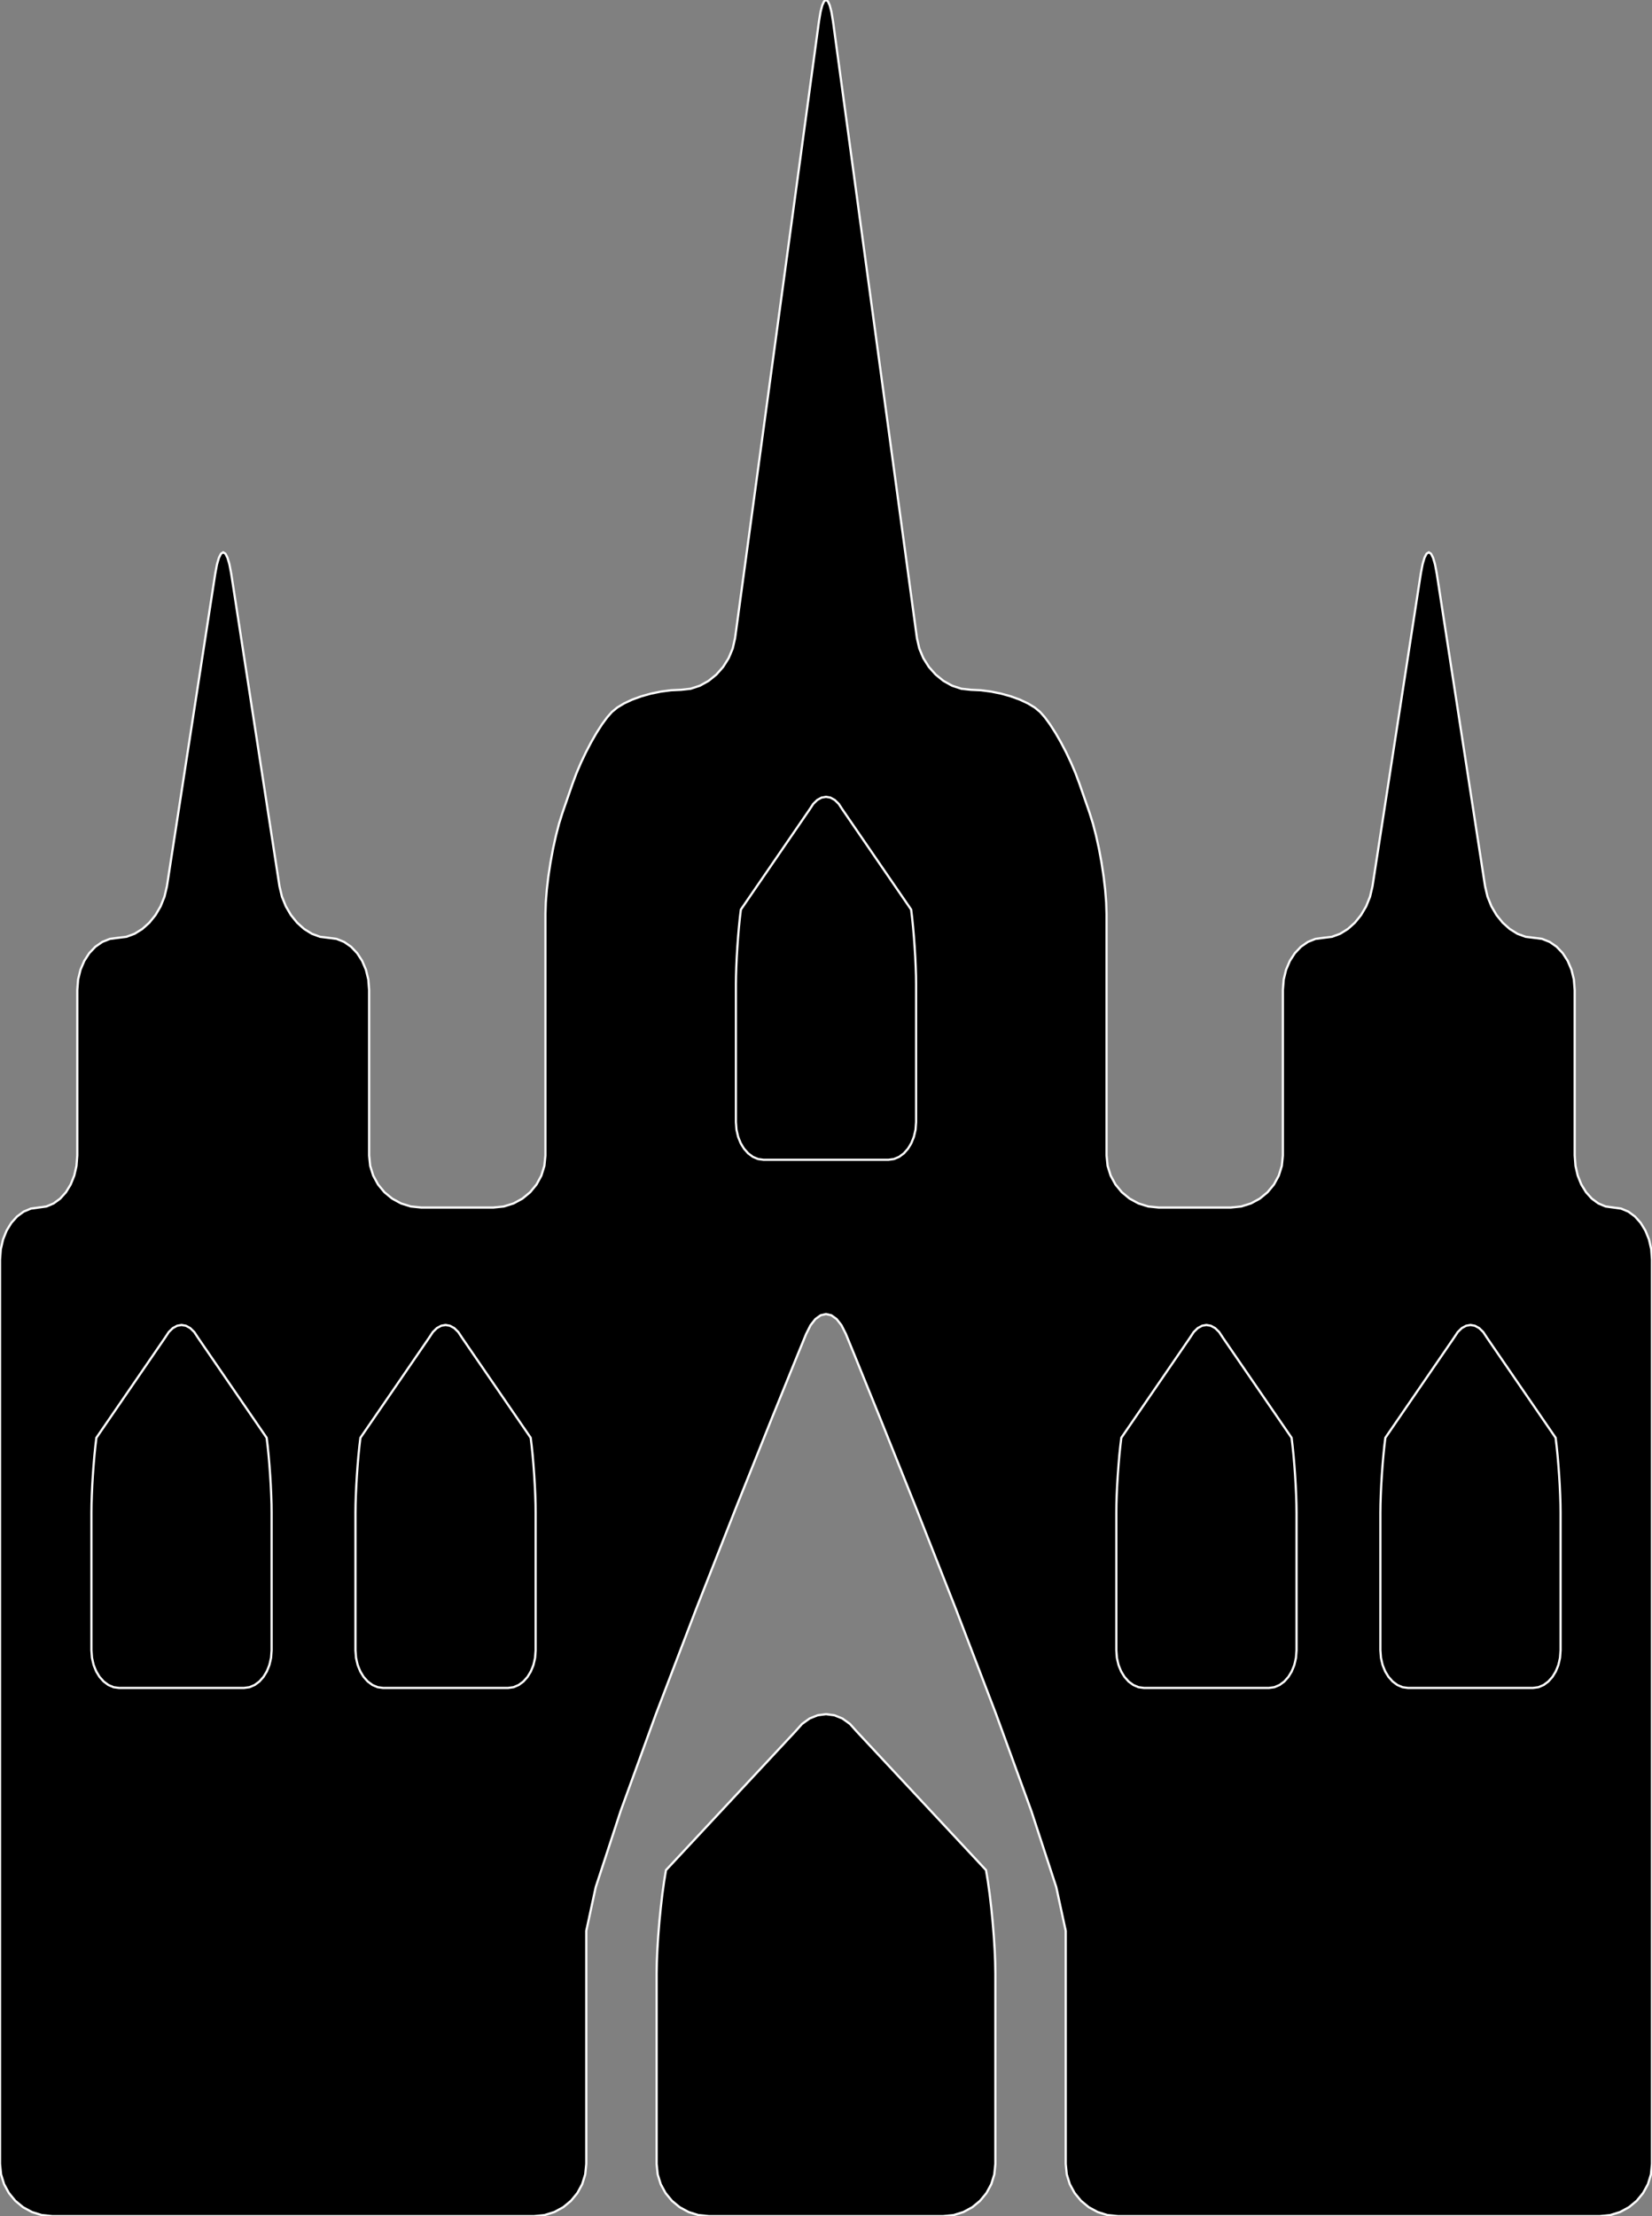 <?xml version="1.0" encoding="utf-8" ?>
<svg baseProfile="full" height="100.0" version="1.1" width="74.556" xmlns="http://www.w3.org/2000/svg" xmlns:ev="http://www.w3.org/2001/xml-events" xmlns:xlink="http://www.w3.org/1999/xlink"><rect width="100%" height="100%" fill="#808080" stroke="none"/><defs><clipPath /></defs><polygon points="74.556,97.647 74.556,97.647 74.508,98.12 74.508,98.12 74.371,98.561 74.371,98.561 74.153,98.96 74.153,98.96 73.866,99.309 73.866,99.309 73.517,99.597 73.517,99.597 73.118,99.814 73.118,99.814 72.677,99.952 72.677,99.952 72.205,100.0 72.205,100.0 50.449,100.0 50.449,100.0 49.977,99.952 49.977,99.952 49.536,99.814 49.536,99.814 49.136,99.597 49.136,99.597 48.788,99.309 48.788,99.309 48.5,98.96 48.5,98.96 48.282,98.561 48.282,98.561 48.145,98.12 48.145,98.12 48.097,97.647 48.097,97.647 48.097,87.128 48.097,87.128 47.67,85.155 47.67,85.155 46.546,81.721 46.546,81.721 44.957,77.357 44.957,77.357 43.135,72.595 43.135,72.595 41.313,67.966 41.313,67.966 39.724,64.001 39.724,64.001 38.6,61.233 38.6,61.233 38.174,60.192 38.174,60.192 37.975,59.799 37.975,59.799 37.755,59.519 37.755,59.519 37.52,59.351 37.52,59.351 37.278,59.295 37.278,59.295 37.036,59.351 37.036,59.351 36.801,59.519 36.801,59.519 36.581,59.799 36.581,59.799 36.383,60.192 36.383,60.192 35.956,61.233 35.956,61.233 34.832,64.001 34.832,64.001 33.243,67.966 33.243,67.966 31.421,72.595 31.421,72.595 29.599,77.357 29.599,77.357 28.01,81.721 28.01,81.721 26.886,85.155 26.886,85.155 26.459,87.128 26.459,87.128 26.459,97.647 26.459,97.647 26.411,98.12 26.411,98.12 26.274,98.561 26.274,98.561 26.056,98.96 26.056,98.96 25.768,99.309 25.768,99.309 25.42,99.597 25.42,99.597 25.021,99.814 25.021,99.814 24.58,99.952 24.58,99.952 24.108,100.0 24.108,100.0 2.352,100.0 2.352,100.0 1.879,99.952 1.879,99.952 1.438,99.814 1.438,99.814 1.039,99.597 1.039,99.597 0.691,99.309 0.691,99.309 0.403,98.96 0.403,98.96 0.185,98.561 0.185,98.561 0.048,98.12 0.048,98.12 0.0,97.647 0.0,97.647 0.0,56.841 0.0,56.841 0.036,56.369 0.036,56.369 0.138,55.928 0.138,55.928 0.299,55.528 0.299,55.528 0.512,55.18 0.512,55.18 0.771,54.892 0.771,54.892 1.067,54.674 1.067,54.674 1.394,54.537 1.394,54.537 1.744,54.489 1.744,54.489 2.095,54.441 2.095,54.441 2.421,54.303 2.421,54.303 2.717,54.086 2.717,54.086 2.976,53.798 2.976,53.798 3.189,53.45 3.189,53.45 3.35,53.051 3.35,53.051 3.452,52.61 3.452,52.61 3.488,52.137 3.488,52.137 3.488,44.671 3.488,44.671 3.525,44.198 3.525,44.198 3.633,43.758 3.633,43.758 3.804,43.358 3.804,43.358 4.029,43.01 4.029,43.01 4.302,42.722 4.302,42.722 4.615,42.504 4.615,42.504 4.961,42.366 4.961,42.366 5.331,42.318 5.331,42.318 5.708,42.271 5.708,42.271 6.075,42.135 6.075,42.135 6.421,41.92 6.421,41.92 6.738,41.636 6.738,41.636 7.017,41.292 7.017,41.292 7.248,40.897 7.248,40.897 7.423,40.462 7.423,40.462 7.533,39.995 7.533,39.995 9.715,25.882 9.715,25.882 9.794,25.463 9.794,25.463 9.882,25.163 9.882,25.163 9.977,24.983 9.977,24.983 10.074,24.923 10.074,24.923 10.171,24.983 10.171,24.983 10.265,25.163 10.265,25.163 10.354,25.463 10.354,25.463 10.434,25.882 10.434,25.882 12.614,39.995 12.614,39.995 12.724,40.462 12.724,40.462 12.9,40.897 12.9,40.897 13.131,41.292 13.131,41.292 13.41,41.636 13.41,41.636 13.727,41.92 13.727,41.92 14.073,42.135 14.073,42.135 14.44,42.271 14.44,42.271 14.817,42.318 14.817,42.318 15.187,42.366 15.187,42.366 15.532,42.504 15.532,42.504 15.845,42.722 15.845,42.722 16.118,43.01 16.118,43.01 16.344,43.358 16.344,43.358 16.514,43.758 16.514,43.758 16.622,44.198 16.622,44.198 16.659,44.671 16.659,44.671 16.659,52.137 16.659,52.137 16.707,52.61 16.707,52.61 16.845,53.051 16.845,53.051 17.062,53.45 17.062,53.45 17.35,53.798 17.35,53.798 17.699,54.086 17.699,54.086 18.098,54.303 18.098,54.303 18.539,54.441 18.539,54.441 19.011,54.489 19.011,54.489 22.265,54.489 22.265,54.489 22.737,54.441 22.737,54.441 23.178,54.303 23.178,54.303 23.577,54.086 23.577,54.086 23.926,53.798 23.926,53.798 24.213,53.45 24.213,53.45 24.431,53.051 24.431,53.051 24.568,52.61 24.568,52.61 24.616,52.137 24.616,52.137 24.616,41.24 24.616,41.24 24.632,40.722 24.632,40.722 24.677,40.152 24.677,40.152 24.748,39.547 24.748,39.547 24.843,38.927 24.843,38.927 24.957,38.31 24.957,38.31 25.088,37.715 25.088,37.715 25.232,37.161 25.232,37.161 25.387,36.667 25.387,36.667 25.845,35.347 25.845,35.347 26.02,34.88 26.02,34.88 26.223,34.406 26.223,34.406 26.447,33.936 26.447,33.936 26.683,33.485 26.683,33.485 26.925,33.065 26.925,33.065 27.166,32.689 27.166,32.689 27.399,32.372 27.399,32.372 27.616,32.126 27.616,32.126 27.86,31.925 27.86,31.925 28.171,31.738 28.171,31.738 28.537,31.568 28.537,31.568 28.945,31.42 28.945,31.42 29.381,31.298 29.381,31.298 29.834,31.206 29.834,31.206 30.29,31.147 30.29,31.147 30.736,31.127 30.736,31.127 31.169,31.079 31.169,31.079 31.584,30.943 31.584,30.943 31.974,30.727 31.974,30.727 32.327,30.442 32.327,30.442 32.633,30.097 32.633,30.097 32.883,29.701 32.883,29.701 33.067,29.264 33.067,29.264 33.174,28.795 33.174,28.795 36.961,0.961 36.961,0.961 37.031,0.54 37.031,0.54 37.109,0.24 37.109,0.24 37.192,0.06 37.192,0.06 37.277,-0 37.277,-0 37.363,0.06 37.363,0.06 37.446,0.24 37.446,0.24 37.524,0.54 37.524,0.54 37.594,0.961 37.594,0.961 41.382,28.795 41.382,28.795 41.489,29.264 41.489,29.264 41.672,29.701 41.672,29.701 41.922,30.097 41.922,30.097 42.229,30.442 42.229,30.442 42.582,30.727 42.582,30.727 42.971,30.943 42.971,30.943 43.387,31.079 43.387,31.079 43.82,31.127 43.82,31.127 44.266,31.147 44.266,31.147 44.722,31.206 44.722,31.206 45.175,31.298 45.175,31.298 45.612,31.42 45.612,31.42 46.019,31.568 46.019,31.568 46.385,31.738 46.385,31.738 46.696,31.925 46.696,31.925 46.94,32.126 46.94,32.126 47.157,32.372 47.157,32.372 47.389,32.689 47.389,32.689 47.63,33.065 47.63,33.065 47.873,33.485 47.873,33.485 48.109,33.936 48.109,33.936 48.332,34.406 48.332,34.406 48.535,34.88 48.535,34.88 48.71,35.347 48.71,35.347 49.169,36.667 49.169,36.667 49.324,37.161 49.324,37.161 49.468,37.715 49.468,37.715 49.599,38.31 49.599,38.31 49.713,38.927 49.713,38.927 49.807,39.547 49.807,39.547 49.878,40.152 49.878,40.152 49.923,40.722 49.923,40.722 49.939,41.24 49.939,41.24 49.939,52.137 49.939,52.137 49.987,52.61 49.987,52.61 50.125,53.051 50.125,53.051 50.342,53.45 50.342,53.45 50.63,53.798 50.63,53.798 50.979,54.086 50.979,54.086 51.378,54.303 51.378,54.303 51.819,54.441 51.819,54.441 52.292,54.489 52.292,54.489 55.544,54.489 55.544,54.489 56.017,54.441 56.017,54.441 56.458,54.303 56.458,54.303 56.857,54.086 56.857,54.086 57.206,53.798 57.206,53.798 57.494,53.45 57.494,53.45 57.711,53.051 57.711,53.051 57.849,52.61 57.849,52.61 57.897,52.137 57.897,52.137 57.897,44.671 57.897,44.671 57.935,44.198 57.935,44.198 58.042,43.758 58.042,43.758 58.213,43.358 58.213,43.358 58.438,43.01 58.438,43.01 58.711,42.722 58.711,42.722 59.024,42.504 59.024,42.504 59.369,42.366 59.369,42.366 59.739,42.318 59.739,42.318 60.116,42.271 60.116,42.271 60.483,42.135 60.483,42.135 60.829,41.92 60.829,41.92 61.146,41.636 61.146,41.636 61.424,41.292 61.424,41.292 61.656,40.897 61.656,40.897 61.831,40.462 61.831,40.462 61.941,39.995 61.941,39.995 64.122,25.882 64.122,25.882 64.202,25.463 64.202,25.463 64.29,25.163 64.29,25.163 64.385,24.983 64.385,24.983 64.482,24.923 64.482,24.923 64.579,24.983 64.579,24.983 64.674,25.163 64.674,25.163 64.762,25.463 64.762,25.463 64.842,25.882 64.842,25.882 67.023,39.995 67.023,39.995 67.133,40.462 67.133,40.462 67.309,40.897 67.309,40.897 67.54,41.292 67.54,41.292 67.819,41.636 67.819,41.636 68.135,41.92 68.135,41.92 68.481,42.135 68.481,42.135 68.848,42.271 68.848,42.271 69.225,42.318 69.225,42.318 69.595,42.366 69.595,42.366 69.94,42.504 69.94,42.504 70.253,42.722 70.253,42.722 70.526,43.01 70.526,43.01 70.751,43.358 70.751,43.358 70.922,43.758 70.922,43.758 71.03,44.198 71.03,44.198 71.067,44.671 71.067,44.671 71.067,52.137 71.067,52.137 71.103,52.61 71.103,52.61 71.205,53.051 71.205,53.051 71.366,53.45 71.366,53.45 71.58,53.798 71.58,53.798 71.838,54.086 71.838,54.086 72.135,54.303 72.135,54.303 72.461,54.441 72.461,54.441 72.812,54.489 72.812,54.489 73.162,54.537 73.162,54.537 73.489,54.674 73.489,54.674 73.785,54.892 73.785,54.892 74.044,55.18 74.044,55.18 74.257,55.528 74.257,55.528 74.419,55.928 74.419,55.928 74.521,56.369 74.521,56.369 74.556,56.841 74.556,56.841" stroke="white" stroke-width="0.1" /><polygon points="44.922,89.054 44.922,89.054 44.922,97.647 44.922,97.647 44.874,98.12 44.874,98.12 44.736,98.561 44.736,98.561 44.519,98.96 44.519,98.96 44.231,99.309 44.231,99.309 43.882,99.597 43.882,99.597 43.483,99.814 43.483,99.814 43.043,99.952 43.043,99.952 42.57,100.0 42.57,100.0 31.987,100.0 31.987,100.0 31.514,99.952 31.514,99.952 31.073,99.814 31.073,99.814 30.674,99.597 30.674,99.597 30.325,99.309 30.325,99.309 30.037,98.96 30.037,98.96 29.82,98.561 29.82,98.561 29.682,98.12 29.682,98.12 29.634,97.647 29.634,97.647 29.634,89.054 29.634,89.054 29.643,88.534 29.643,88.534 29.668,87.958 29.668,87.958 29.707,87.345 29.707,87.345 29.758,86.713 29.758,86.713 29.821,86.083 29.821,86.083 29.892,85.472 29.892,85.472 29.971,84.901 29.971,84.901 30.056,84.388 30.056,84.388 35.891,78.133 35.891,78.133 36.198,77.79 36.198,77.79 36.539,77.545 36.539,77.545 36.903,77.399 36.903,77.399 37.278,77.35 37.278,77.35 37.653,77.399 37.653,77.399 38.017,77.545 38.017,77.545 38.358,77.79 38.358,77.79 38.665,78.133 38.665,78.133 44.5,84.388 44.5,84.388 44.585,84.901 44.585,84.901 44.664,85.472 44.664,85.472 44.736,86.083 44.736,86.083 44.798,86.713 44.798,86.713 44.85,87.345 44.85,87.345 44.889,87.958 44.889,87.958 44.913,88.534 44.913,88.534" stroke="white" stroke-width="0.1" /><polygon points="12.258,68.253 12.258,68.253 12.254,67.877 12.254,67.877 12.24,67.46 12.24,67.46 12.22,67.017 12.22,67.017 12.192,66.56 12.192,66.56 12.159,66.104 12.159,66.104 12.121,65.662 12.121,65.662 12.079,65.249 12.079,65.249 12.034,64.878 12.034,64.878 8.93,60.355 8.93,60.355 8.767,60.107 8.767,60.107 8.585,59.93 8.585,59.93 8.392,59.824 8.392,59.824 8.192,59.788 8.192,59.788 7.992,59.824 7.992,59.824 7.799,59.93 7.799,59.93 7.617,60.107 7.617,60.107 7.454,60.355 7.454,60.355 4.35,64.878 4.35,64.878 4.305,65.249 4.305,65.249 4.263,65.662 4.263,65.662 4.225,66.104 4.225,66.104 4.192,66.56 4.192,66.56 4.164,67.017 4.164,67.017 4.144,67.46 4.144,67.46 4.131,67.877 4.131,67.877 4.126,68.253 4.126,68.253 4.126,74.467 4.126,74.467 4.152,74.809 4.152,74.809 4.225,75.128 4.225,75.128 4.34,75.416 4.34,75.416 4.493,75.668 4.493,75.668 4.679,75.876 4.679,75.876 4.891,76.033 4.891,76.033 5.125,76.133 5.125,76.133 5.377,76.167 5.377,76.167 11.007,76.167 11.007,76.167 11.259,76.133 11.259,76.133 11.493,76.033 11.493,76.033 11.706,75.876 11.706,75.876 11.891,75.668 11.891,75.668 12.044,75.416 12.044,75.416 12.159,75.128 12.159,75.128 12.233,74.809 12.233,74.809 12.258,74.467 12.258,74.467" stroke="white" stroke-width="0.1" /><polygon points="24.174,68.253 24.174,68.253 24.17,67.877 24.17,67.877 24.157,67.46 24.157,67.46 24.136,67.017 24.136,67.017 24.109,66.56 24.109,66.56 24.076,66.104 24.076,66.104 24.038,65.662 24.038,65.662 23.995,65.249 23.995,65.249 23.95,64.878 23.95,64.878 20.846,60.355 20.846,60.355 20.683,60.107 20.683,60.107 20.502,59.93 20.502,59.93 20.308,59.824 20.308,59.824 20.109,59.788 20.109,59.788 19.909,59.824 19.909,59.824 19.716,59.93 19.716,59.93 19.535,60.107 19.535,60.107 19.371,60.355 19.371,60.355 16.266,64.878 16.266,64.878 16.221,65.249 16.221,65.249 16.179,65.662 16.179,65.662 16.141,66.104 16.141,66.104 16.108,66.56 16.108,66.56 16.081,67.017 16.081,67.017 16.06,67.46 16.06,67.46 16.047,67.877 16.047,67.877 16.042,68.253 16.042,68.253 16.042,74.467 16.042,74.467 16.068,74.809 16.068,74.809 16.141,75.128 16.141,75.128 16.257,75.416 16.257,75.416 16.41,75.668 16.41,75.668 16.596,75.876 16.596,75.876 16.808,76.033 16.808,76.033 17.043,76.133 17.043,76.133 17.294,76.167 17.294,76.167 22.924,76.167 22.924,76.167 23.175,76.133 23.175,76.133 23.409,76.033 23.409,76.033 23.622,75.876 23.622,75.876 23.807,75.668 23.807,75.668 23.96,75.416 23.96,75.416 24.076,75.128 24.076,75.128 24.149,74.809 24.149,74.809 24.174,74.467 24.174,74.467" stroke="white" stroke-width="0.1" /><polygon points="58.514,68.253 58.514,68.253 58.509,67.877 58.509,67.877 58.496,67.46 58.496,67.46 58.475,67.017 58.475,67.017 58.448,66.56 58.448,66.56 58.415,66.104 58.415,66.104 58.377,65.662 58.377,65.662 58.335,65.249 58.335,65.249 58.29,64.878 58.29,64.878 55.185,60.355 55.185,60.355 55.022,60.107 55.022,60.107 54.84,59.93 54.84,59.93 54.647,59.824 54.647,59.824 54.447,59.788 54.447,59.788 54.248,59.824 54.248,59.824 54.054,59.93 54.054,59.93 53.873,60.107 53.873,60.107 53.71,60.355 53.71,60.355 50.606,64.878 50.606,64.878 50.561,65.249 50.561,65.249 50.518,65.662 50.518,65.662 50.48,66.104 50.48,66.104 50.447,66.56 50.447,66.56 50.419,67.017 50.419,67.017 50.398,67.46 50.398,67.46 50.385,67.877 50.385,67.877 50.381,68.253 50.381,68.253 50.381,74.467 50.381,74.467 50.406,74.809 50.406,74.809 50.479,75.128 50.479,75.128 50.595,75.416 50.595,75.416 50.749,75.668 50.749,75.668 50.934,75.876 50.934,75.876 51.147,76.033 51.147,76.033 51.381,76.133 51.381,76.133 51.632,76.167 51.632,76.167 57.262,76.167 57.262,76.167 57.513,76.133 57.513,76.133 57.748,76.033 57.748,76.033 57.961,75.876 57.961,75.876 58.146,75.668 58.146,75.668 58.299,75.416 58.299,75.416 58.415,75.128 58.415,75.128 58.488,74.809 58.488,74.809 58.514,74.467 58.514,74.467" stroke="white" stroke-width="0.1" /><polygon points="70.43,68.253 70.43,68.253 70.425,67.877 70.425,67.877 70.412,67.46 70.412,67.46 70.392,67.017 70.392,67.017 70.364,66.56 70.364,66.56 70.331,66.104 70.331,66.104 70.293,65.662 70.293,65.662 70.251,65.249 70.251,65.249 70.206,64.878 70.206,64.878 67.102,60.355 67.102,60.355 66.939,60.107 66.939,60.107 66.757,59.93 66.757,59.93 66.564,59.824 66.564,59.824 66.364,59.788 66.364,59.788 66.165,59.824 66.165,59.824 65.971,59.93 65.971,59.93 65.79,60.107 65.79,60.107 65.626,60.355 65.626,60.355 62.522,64.878 62.522,64.878 62.477,65.249 62.477,65.249 62.435,65.662 62.435,65.662 62.397,66.104 62.397,66.104 62.364,66.56 62.364,66.56 62.336,67.017 62.336,67.017 62.316,67.46 62.316,67.46 62.303,67.877 62.303,67.877 62.298,68.253 62.298,68.253 62.298,74.467 62.298,74.467 62.324,74.809 62.324,74.809 62.397,75.128 62.397,75.128 62.512,75.416 62.512,75.416 62.665,75.668 62.665,75.668 62.851,75.876 62.851,75.876 63.063,76.033 63.063,76.033 63.297,76.133 63.297,76.133 63.549,76.167 63.549,76.167 69.179,76.167 69.179,76.167 69.431,76.133 69.431,76.133 69.665,76.033 69.665,76.033 69.878,75.876 69.878,75.876 70.063,75.668 70.063,75.668 70.216,75.416 70.216,75.416 70.332,75.128 70.332,75.128 70.405,74.809 70.405,74.809 70.43,74.467 70.43,74.467" stroke="white" stroke-width="0.1" /><polygon points="41.344,44.419 41.344,44.419 41.34,44.043 41.34,44.043 41.326,43.627 41.326,43.627 41.306,43.183 41.306,43.183 41.278,42.726 41.278,42.726 41.245,42.27 41.245,42.27 41.207,41.829 41.207,41.829 41.165,41.416 41.165,41.416 41.12,41.044 41.12,41.044 38.016,36.522 38.016,36.522 37.853,36.274 37.853,36.274 37.671,36.097 37.671,36.097 37.478,35.991 37.478,35.991 37.278,35.956 37.278,35.956 37.078,35.991 37.078,35.991 36.885,36.097 36.885,36.097 36.703,36.274 36.703,36.274 36.54,36.522 36.54,36.522 33.436,41.044 33.436,41.044 33.391,41.416 33.391,41.416 33.349,41.829 33.349,41.829 33.311,42.27 33.311,42.27 33.278,42.726 33.278,42.726 33.25,43.183 33.25,43.183 33.23,43.627 33.23,43.627 33.217,44.043 33.217,44.043 33.212,44.419 33.212,44.419 33.212,50.634 33.212,50.634 33.238,50.975 33.238,50.975 33.311,51.294 33.311,51.294 33.426,51.583 33.426,51.583 33.579,51.835 33.579,51.835 33.765,52.043 33.765,52.043 33.977,52.201 33.977,52.201 34.211,52.3 34.211,52.3 34.463,52.335 34.463,52.335 40.093,52.335 40.093,52.335 40.345,52.3 40.345,52.3 40.579,52.201 40.579,52.201 40.792,52.043 40.792,52.043 40.977,51.835 40.977,51.835 41.13,51.583 41.13,51.583 41.245,51.294 41.245,51.294 41.319,50.975 41.319,50.975 41.344,50.634 41.344,50.634" stroke="white" stroke-width="0.1" /></svg>